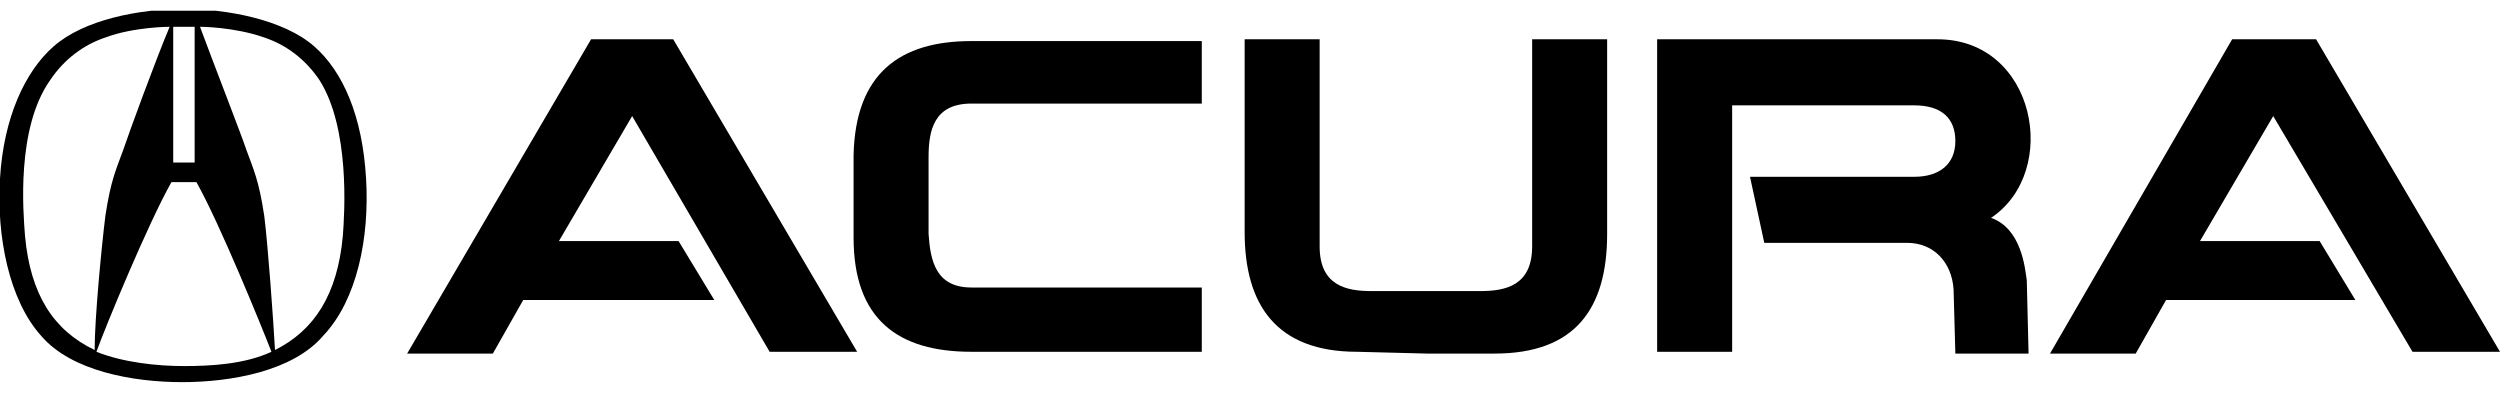 <svg aria-label="acura logo" class="acr-nav__logo-svg acr-nav__logo-svg--large" focusable="false" role="img" viewBox="0 0 140 22"><g xmlns="http://www.w3.org/2000/svg">
		<defs>
			<rect id="SVGID_1_" y="0.6" width="140" height="20.8"></rect>
		</defs>
		<clipPath id="SVGID_00000130644435945451919380000003538793862276645818_">
			<use xlink:href="#SVGID_1_" style="overflow:visible;" xmlns:xlink="http://www.w3.org/1999/xlink"></use>
		</clipPath>
		<g style="clip-path:url(#SVGID_00000130644435945451919380000003538793862276645818_);">
			<path d="M20.5,10c-0.2-3.5-1.3-6-2.9-7.4c-1.7-1.5-4.9-2.1-7.3-2.1c-2.5,0-5.6,0.6-7.3,2.1C1.4,4,0.2,6.6,0,10    c-0.2,3.2,0.5,6.8,2.3,8.8c1.7,2,5.2,2.6,7.9,2.6h0c2.7,0,6.2-0.6,7.9-2.6C20,16.8,20.7,13.3,20.5,10L20.5,10z M9.7,1.5    c0.3,0,0.4,0,0.6,0c0.2,0,0.2,0,0.6,0l0,7.6H9.7L9.7,1.5z M1.4,13.2c-0.1-1.3-0.5-6,1.4-8.7c0.8-1.2,1.9-2,3.1-2.4    c1.6-0.6,3.6-0.6,3.6-0.6c-0.8,1.9-2.3,6-2.6,6.9c-0.4,1.1-0.7,1.7-1,3.7c-0.2,1.6-0.6,5.7-0.6,7.5C3,18.5,1.7,16.5,1.4,13.2    L1.4,13.2z M15.2,19.7c-1.5,0.7-3.4,0.8-4.9,0.8c-1.5,0-3.4-0.2-4.9-0.8h0c0.5-1.4,2.9-7.2,4.2-9.5H11    C12.3,12.5,14.7,18.4,15.2,19.7L15.2,19.7z M19.2,13.2c-0.3,3.3-1.6,5.3-3.8,6.4c-0.1-1.8-0.4-5.9-0.6-7.5c-0.3-2-0.6-2.6-1-3.7    c-0.3-0.9-1.9-5-2.6-6.9c0,0,1.9,0,3.6,0.6c1.2,0.4,2.3,1.2,3.1,2.4C19.6,7.2,19.3,11.9,19.2,13.2L19.2,13.2z"></path>
			<path d="M33.1,2.2h4.6l10.3,17.5h-4.9L35.4,6.5l-4.1,7H38l2,3.3H29.3l-1.7,3h-4.8L33.1,2.2z"></path>
			<path d="M97,19.7h-4.2V2.2h15.7c5.5,0,6.9,7.4,3,10c1.7,0.6,1.9,2.8,2,3.5l0.1,4.1h-4.1l-0.1-3.6    c-0.1-1.5-1.1-2.6-2.6-2.6h-8L98,9.9h9.2c1.4,0,2.3-0.7,2.3-2c0-1.3-0.8-2-2.3-2H97L97,19.7"></path>
			<path d="M79.9,19.8h3.8c4.5,0,6.3-2.5,6.3-6.7V2.2h-4.2v11.6c0,2.2-1.5,2.5-2.9,2.5h-6.1c-1.4,0-2.9-0.3-2.9-2.5V2.2    h-4.2v10.8c0,4.1,1.8,6.7,6.3,6.7L79.9,19.8"></path>
			<path d="M52,11V8.8c0-1.5,0.3-3,2.4-3h12.9V2.3H54.4c-4,0-6.5,1.8-6.6,6.4v4.6c0,4.6,2.5,6.4,6.6,6.4h12.9v-3.6H54.4    c-2,0-2.3-1.5-2.4-3V11"></path>
			<path d="M125,2.2h4.7L140,19.7h-4.9l-7.8-13.2l-4.1,7h6.7l2,3.3h-10.6l-1.7,3h-4.8L125,2.2z"></path>
		</g>
	</g></svg>